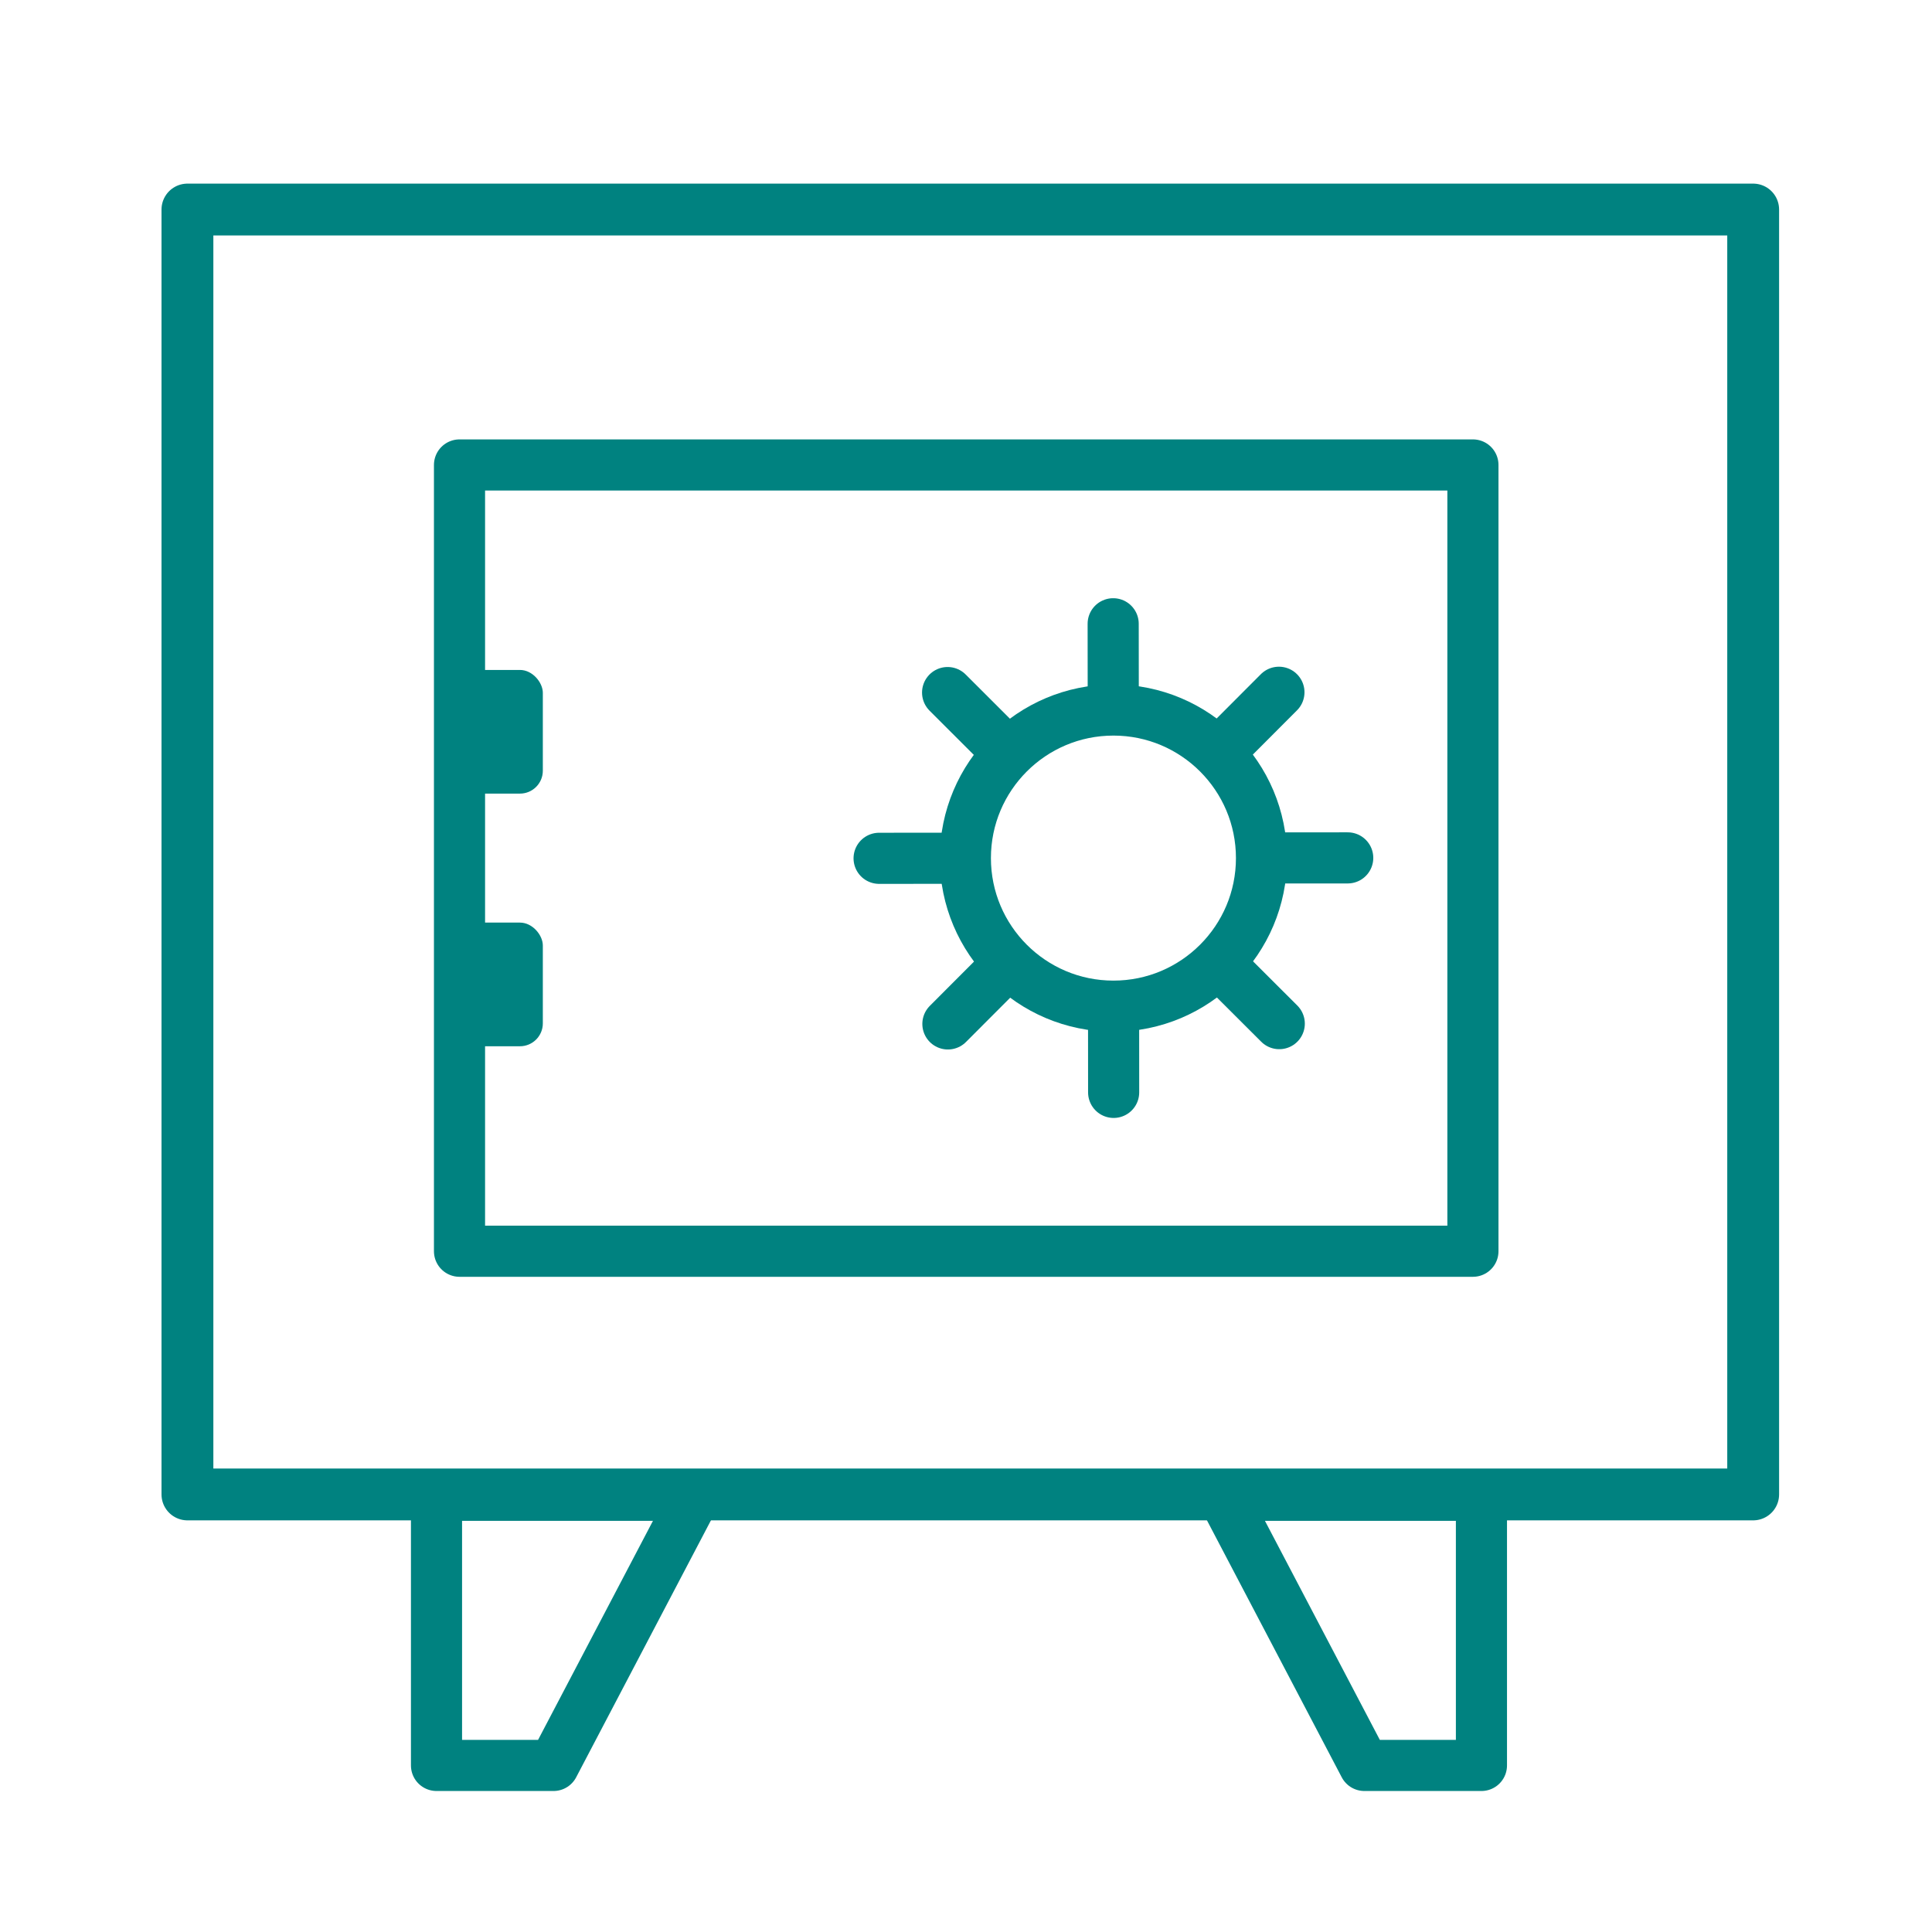 <?xml version='1.0' encoding='UTF-8'?>
<svg xmlns="http://www.w3.org/2000/svg" id="g" data-name="Coffre fort" viewBox="0 0 453.54 453.54">
  <defs>
    <style>
      .ag {
        stroke-width: 12.17px;
      }

      .ag, .ah {
        fill: none;
        stroke: #008280;
        stroke-linecap: round;
        stroke-linejoin: round;
      }

      .ai {
        fill: #008280;
        stroke-width: 0px;
      }

      .ah {
        stroke-width: 12px;
      }
    </style>
  </defs>
  <g>
    <g>
      <polygon class="ah" points="320.29 414.44 347.77 414.44 347.77 351.01 287.02 351.01 320.29 414.44"/>
      <polygon class="ah" points="129.94 414.44 102.47 414.44 102.47 351.01 163.21 351.01 129.94 414.44"/>
    </g>
    <rect class="ag" x="44" y="49.19" width="367.56" height="301.63"/>
  </g>
  <g>
    <g>
      <circle class="ah" cx="261.38" cy="201.44" r="34.76"/>
      <g>
        <line class="ah" x1="261.42" y1="241.33" x2="261.43" y2="256.44"/>
        <line class="ah" x1="233.23" y1="229.64" x2="222.52" y2="240.37"/>
        <line class="ah" x1="222.93" y1="201.48" x2="206.37" y2="201.49"/>
        <line class="ah" x1="222.45" y1="162.58" x2="235.47" y2="175.59"/>
        <line class="ah" x1="261.32" y1="146.43" x2="261.34" y2="166.05"/>
        <line class="ah" x1="286.41" y1="176.36" x2="300.23" y2="162.51"/>
        <line class="ah" x1="298.11" y1="201.4" x2="316.38" y2="201.39"/>
        <line class="ah" x1="288.68" y1="228.69" x2="300.31" y2="240.3"/>
      </g>
    </g>
    <g>
      <g>
        <rect class="ai" x="107.87" y="157.27" width="19.56" height="29.03" rx="5.37" ry="5.37"/>
        <rect class="ai" x="107.87" y="216.58" width="19.56" height="29.03" rx="5.37" ry="5.37"/>
      </g>
      <rect class="ah" x="107.87" y="109.15" width="237.9" height="184.58"/>
    </g>
  </g>
</svg>
